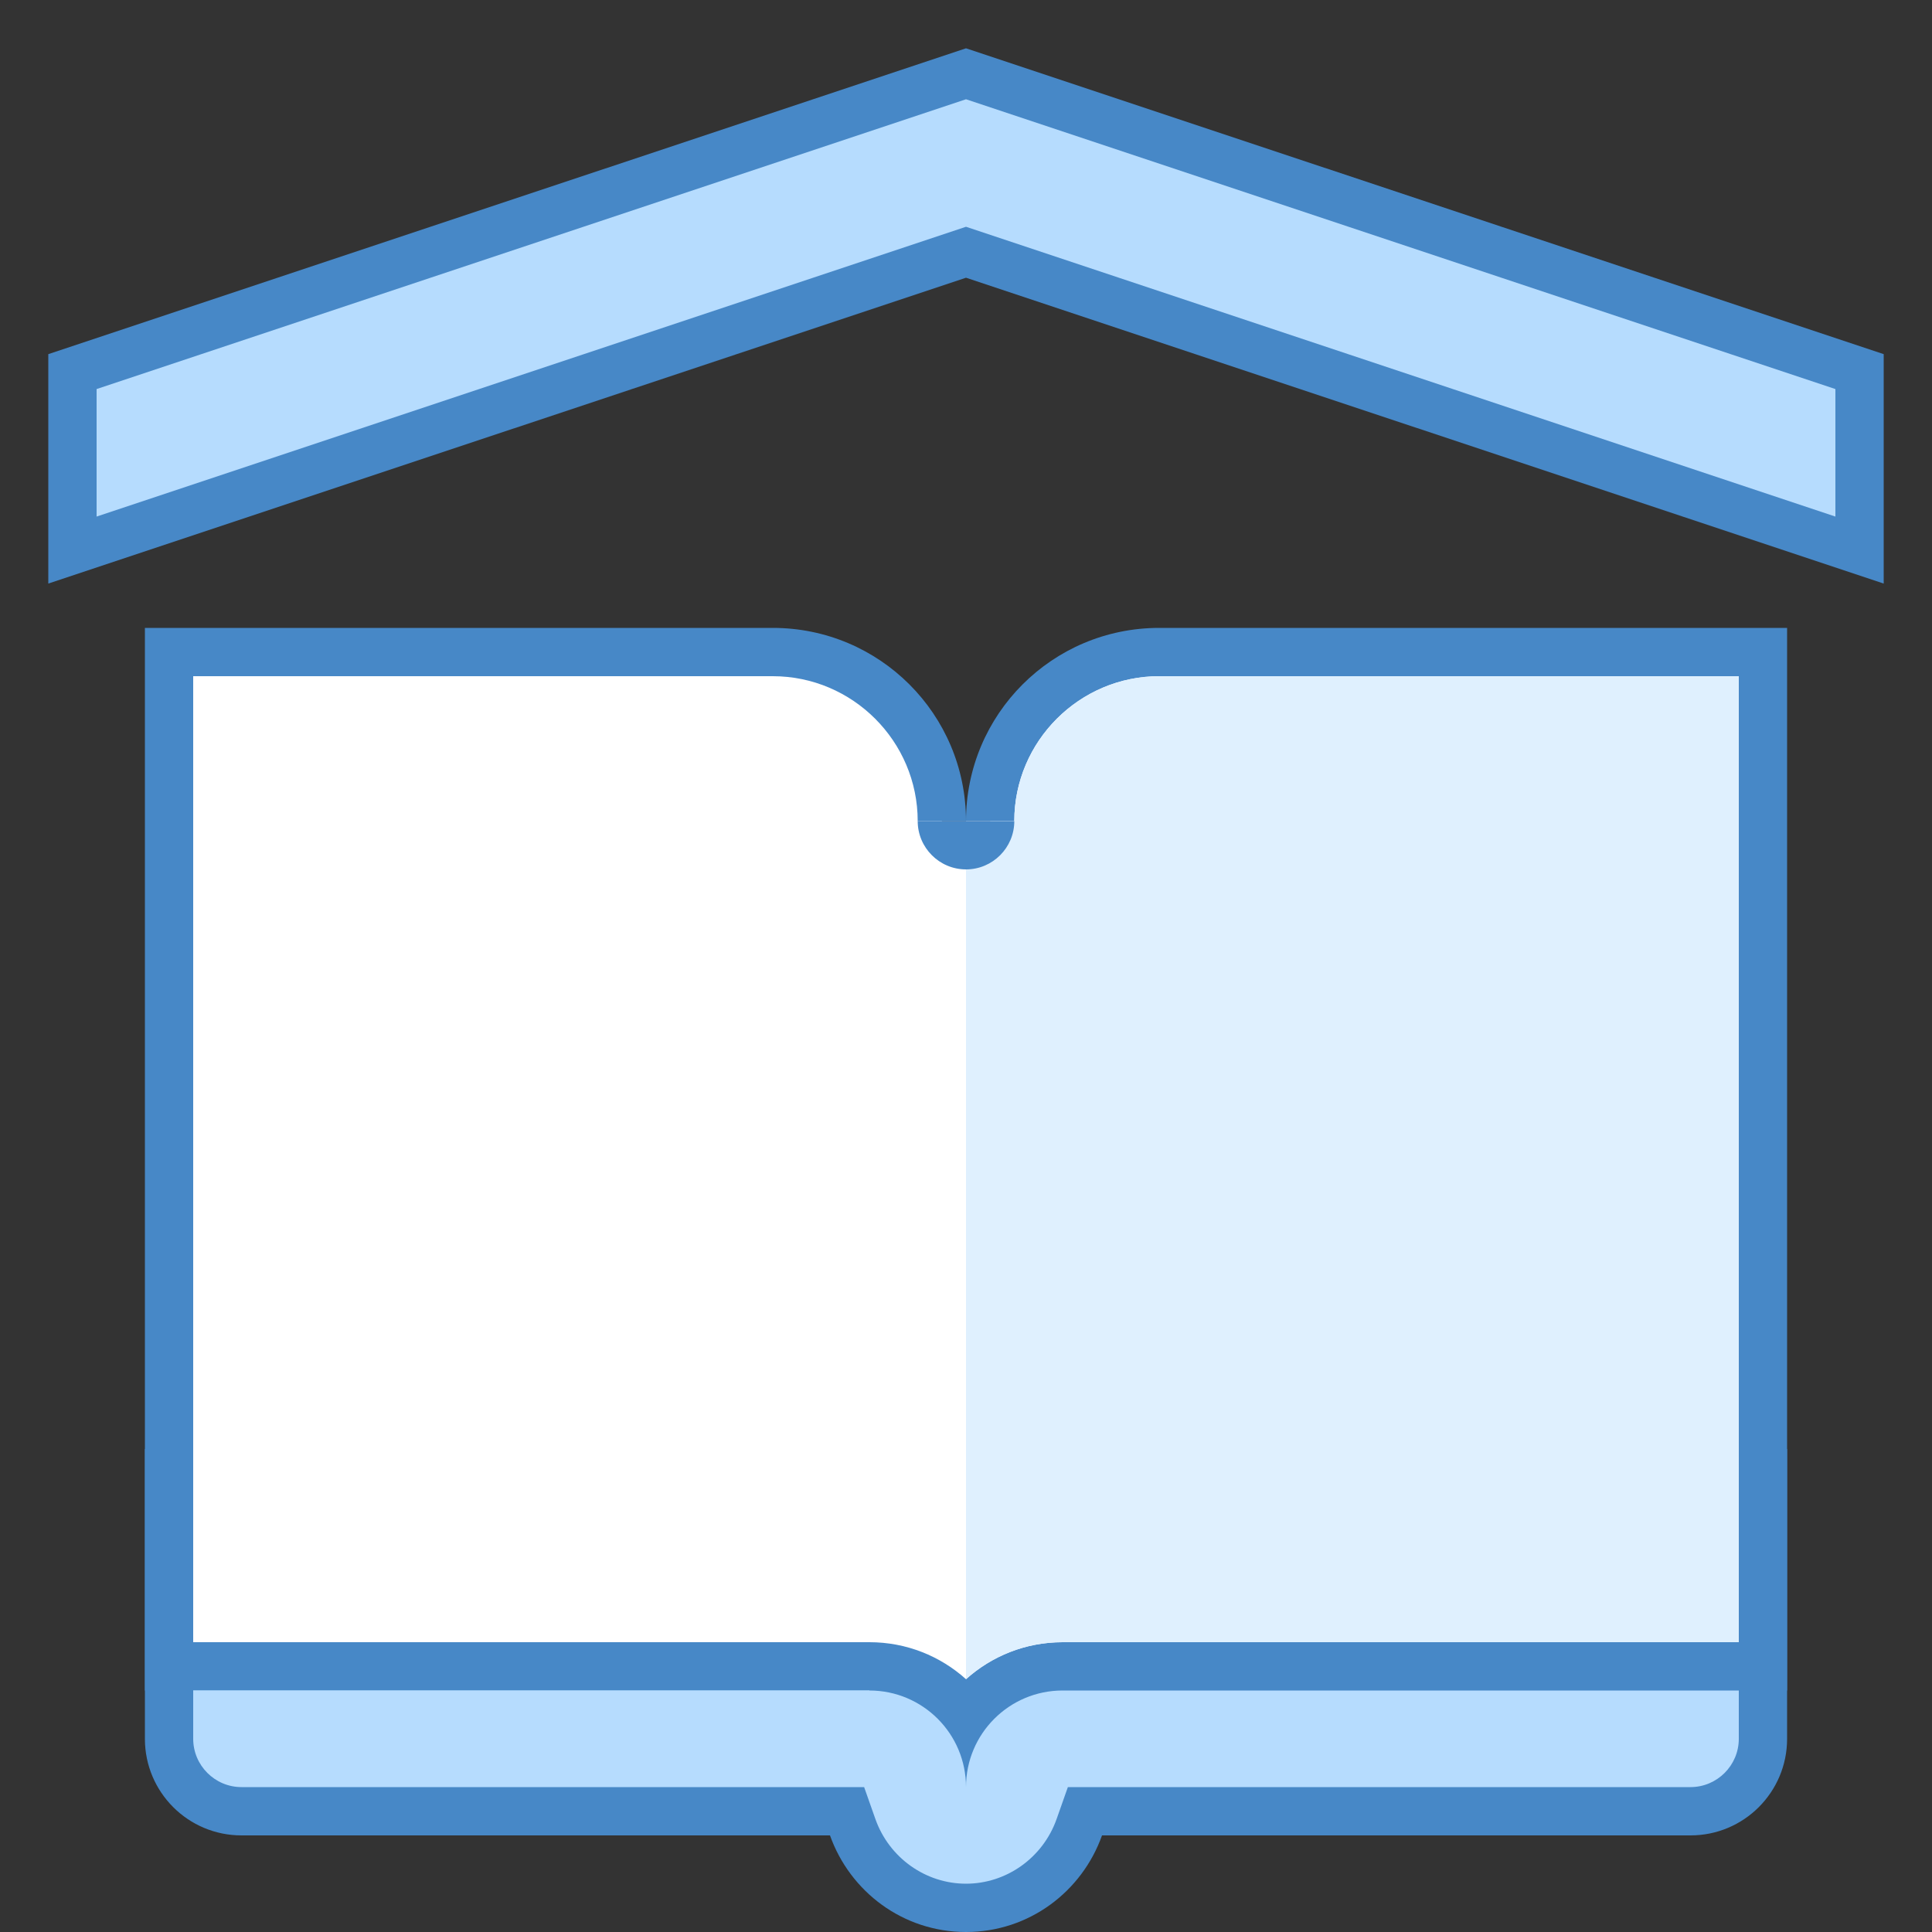 <svg xmlns="http://www.w3.org/2000/svg" xmlns:xlink="http://www.w3.org/1999/xlink" viewBox="0 0 40 40" version="1.1">
<rect x="0" y="0" width="40" height="40" fill="#333333" stroke="none"/>
<g id="surface1">
<path style=" fill:#B6DCFE;" d="M 20 5.223 L 1.5 11.391 L 1.5 7.695 L 20 1.527 L 38.5 7.695 L 38.5 11.391 Z "></path>
<path style=" fill:#4788C7;" d="M 20 2.055 L 38 8.055 L 38 10.695 L 20 4.695 L 2 10.695 L 2 8.055 L 20 2.055 M 20 1 L 1 7.332 L 1 12.082 L 20 5.75 L 39 12.082 L 39 7.332 Z "></path>
<path style=" fill:#B6DCFE;" d="M 20 39.5 C 18.949 39.5 18.008 38.828 17.652 37.832 L 17.535 37.5 L 5 37.5 C 4.172 37.5 3.5 36.828 3.5 36 L 3.5 30.5 L 36.5 30.5 L 36.5 36 C 36.5 36.828 35.828 37.5 35 37.5 L 22.465 37.5 L 22.348 37.832 C 21.992 38.828 21.051 39.5 20 39.5 Z "></path>
<path style=" fill:#4788C7;" d="M 36 31 L 36 36 C 36 36.551 35.551 37 35 37 L 22.109 37 L 21.875 37.664 C 21.59 38.465 20.836 39 20 39 C 19.164 39 18.41 38.465 18.125 37.664 L 17.891 37 L 5 37 C 4.449 37 4 36.551 4 36 L 4 31 L 36 31 M 37 30 L 3 30 L 3 36 C 3 37.105 3.895 38 5 38 L 17.184 38 C 17.598 39.164 18.695 40 20 40 C 21.305 40 22.402 39.164 22.816 38 L 35 38 C 36.105 38 37 37.105 37 36 Z "></path>
<path style=" fill:#FFFFFF;" d="M 20 35.5 C 19.543 34.895 18.816 34.5 18 34.5 L 3.5 34.5 L 3.5 13.5 L 16 13.5 C 17.93 13.5 19.5 15.07 19.5 17 L 20.5 17 C 20.5 15.07 22.07 13.5 24 13.5 L 36.5 13.5 L 36.5 34.5 L 22 34.5 C 21.184 34.5 20.457 34.895 20 35.5 Z "></path>
<path style=" fill:#4788C7;" d="M 36 14 L 36 34 L 22 34 C 21.23 34 20.531 34.289 20 34.766 C 19.469 34.289 18.77 34 18 34 L 4 34 L 4 14 L 16 14 C 17.652 14 19 15.348 19 17 L 21 17 C 21 15.348 22.348 14 24 14 L 36 14 M 37 13 L 24 13 C 21.789 13 20 14.789 20 17 C 20 14.789 18.211 13 16 13 L 3 13 L 3 35 L 18 35 C 19.105 35 20 35.895 20 37 C 20 35.895 20.895 35 22 35 L 37 35 Z "></path>
<path style=" fill:#DFF0FE;" d="M 24 14 C 22.348 14 21 15.348 21 17 L 20 17 L 20 34.766 C 20.531 34.289 21.23 34 22 34 L 36 34 L 36 14 Z "></path>
<path style=" fill:#4788C7;" d="M 19 17 L 21 17 C 21 17.551 20.551 18 20 18 C 19.449 18 19 17.551 19 17 Z "></path>
<path style=" fill:#B6DCFE;" d="M 4 35 L 18 35 L 18 36 L 4 36 Z "></path>
</g>
</svg>